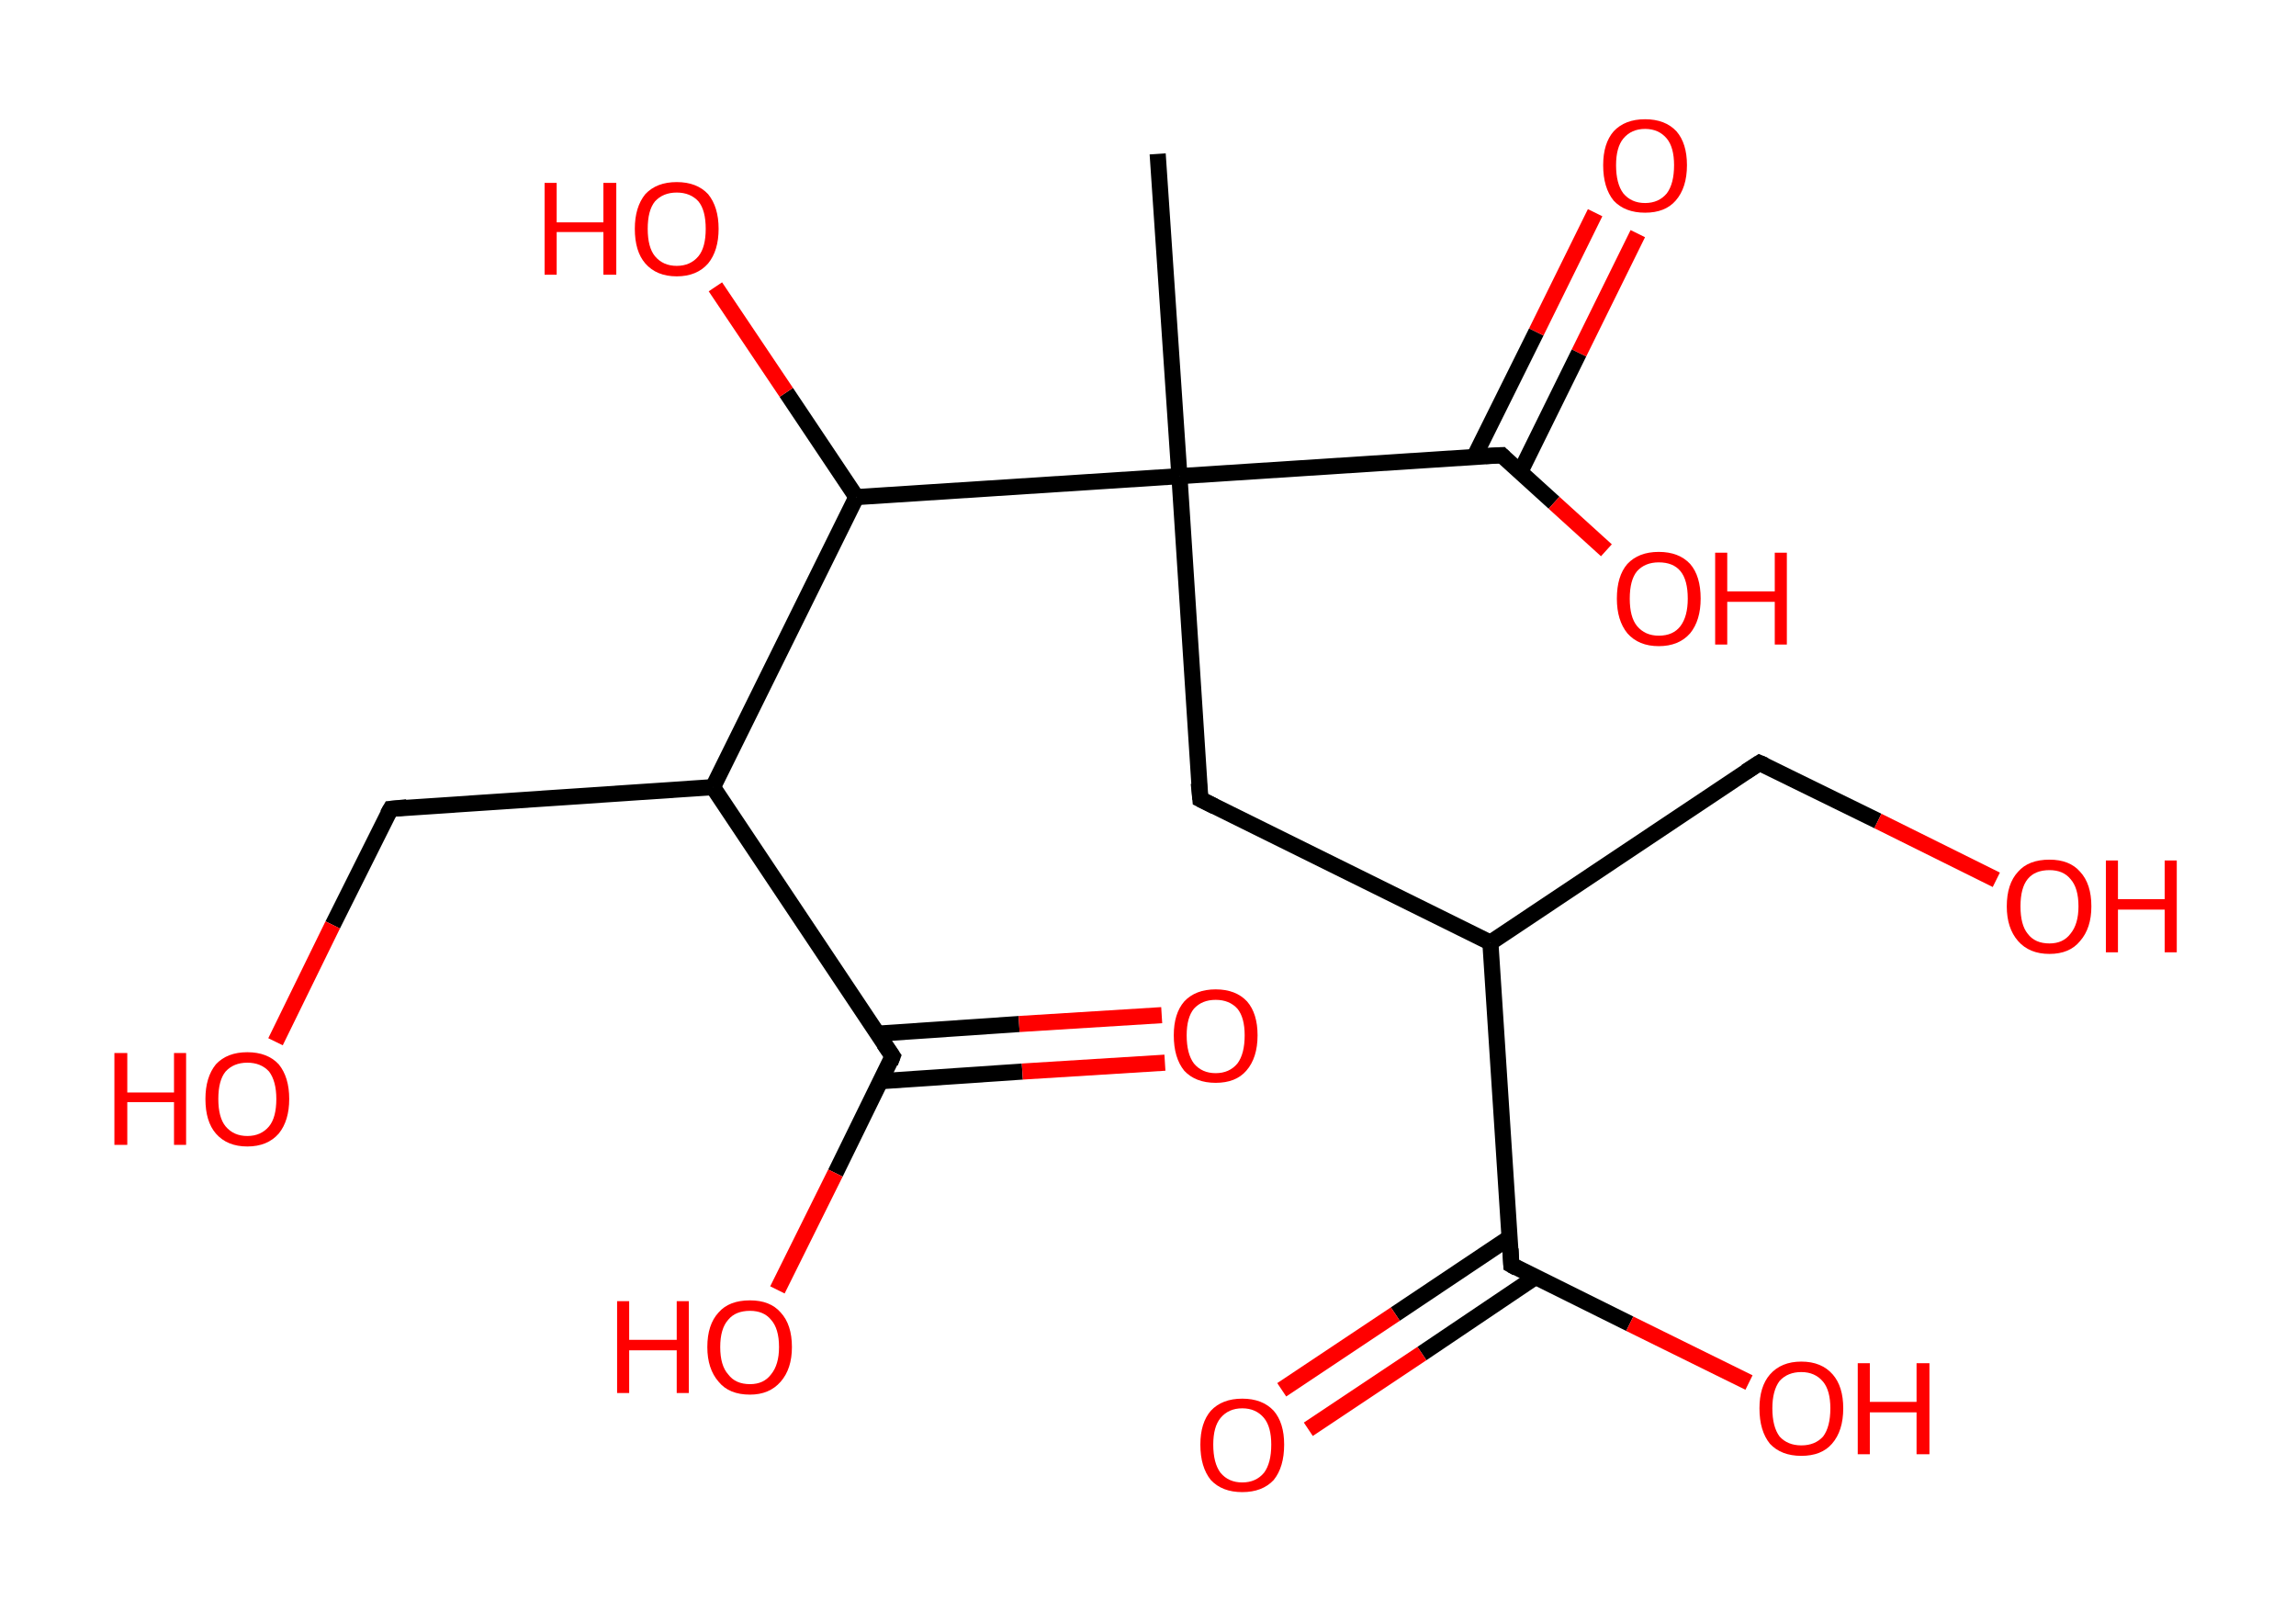 <?xml version='1.0' encoding='ASCII' standalone='yes'?>
<svg xmlns="http://www.w3.org/2000/svg" xmlns:rdkit="http://www.rdkit.org/xml" xmlns:xlink="http://www.w3.org/1999/xlink" version="1.1" baseProfile="full" xml:space="preserve" width="285px" height="200px" viewBox="0 0 285 200">
<!-- END OF HEADER -->
<rect style="opacity:1.0;fill:#FFFFFF;stroke:none" width="285.0" height="200.0" x="0.0" y="0.0"> </rect>
<path class="bond-0 atom-0 atom-1" d="M 143.7,19.1 L 146.4,59.1" style="fill:none;fill-rule:evenodd;stroke:#000000;stroke-width:2.0px;stroke-linecap:butt;stroke-linejoin:miter;stroke-opacity:1"/>
<path class="bond-1 atom-1 atom-2" d="M 146.4,59.1 L 149.0,99.2" style="fill:none;fill-rule:evenodd;stroke:#000000;stroke-width:2.0px;stroke-linecap:butt;stroke-linejoin:miter;stroke-opacity:1"/>
<path class="bond-2 atom-2 atom-3" d="M 149.0,99.2 L 185.0,117.0" style="fill:none;fill-rule:evenodd;stroke:#000000;stroke-width:2.0px;stroke-linecap:butt;stroke-linejoin:miter;stroke-opacity:1"/>
<path class="bond-3 atom-3 atom-4" d="M 185.0,117.0 L 218.4,94.7" style="fill:none;fill-rule:evenodd;stroke:#000000;stroke-width:2.0px;stroke-linecap:butt;stroke-linejoin:miter;stroke-opacity:1"/>
<path class="bond-4 atom-4 atom-5" d="M 218.4,94.7 L 233.1,101.9" style="fill:none;fill-rule:evenodd;stroke:#000000;stroke-width:2.0px;stroke-linecap:butt;stroke-linejoin:miter;stroke-opacity:1"/>
<path class="bond-4 atom-4 atom-5" d="M 233.1,101.9 L 247.8,109.2" style="fill:none;fill-rule:evenodd;stroke:#FF0000;stroke-width:2.0px;stroke-linecap:butt;stroke-linejoin:miter;stroke-opacity:1"/>
<path class="bond-5 atom-3 atom-6" d="M 185.0,117.0 L 187.6,157.0" style="fill:none;fill-rule:evenodd;stroke:#000000;stroke-width:2.0px;stroke-linecap:butt;stroke-linejoin:miter;stroke-opacity:1"/>
<path class="bond-6 atom-6 atom-7" d="M 187.4,153.6 L 173.2,163.1" style="fill:none;fill-rule:evenodd;stroke:#000000;stroke-width:2.0px;stroke-linecap:butt;stroke-linejoin:miter;stroke-opacity:1"/>
<path class="bond-6 atom-6 atom-7" d="M 173.2,163.1 L 159.1,172.5" style="fill:none;fill-rule:evenodd;stroke:#FF0000;stroke-width:2.0px;stroke-linecap:butt;stroke-linejoin:miter;stroke-opacity:1"/>
<path class="bond-6 atom-6 atom-7" d="M 190.6,158.5 L 176.5,168.0" style="fill:none;fill-rule:evenodd;stroke:#000000;stroke-width:2.0px;stroke-linecap:butt;stroke-linejoin:miter;stroke-opacity:1"/>
<path class="bond-6 atom-6 atom-7" d="M 176.5,168.0 L 162.4,177.4" style="fill:none;fill-rule:evenodd;stroke:#FF0000;stroke-width:2.0px;stroke-linecap:butt;stroke-linejoin:miter;stroke-opacity:1"/>
<path class="bond-7 atom-6 atom-8" d="M 187.6,157.0 L 202.3,164.3" style="fill:none;fill-rule:evenodd;stroke:#000000;stroke-width:2.0px;stroke-linecap:butt;stroke-linejoin:miter;stroke-opacity:1"/>
<path class="bond-7 atom-6 atom-8" d="M 202.3,164.3 L 217.1,171.6" style="fill:none;fill-rule:evenodd;stroke:#FF0000;stroke-width:2.0px;stroke-linecap:butt;stroke-linejoin:miter;stroke-opacity:1"/>
<path class="bond-8 atom-1 atom-9" d="M 146.4,59.1 L 186.4,56.5" style="fill:none;fill-rule:evenodd;stroke:#000000;stroke-width:2.0px;stroke-linecap:butt;stroke-linejoin:miter;stroke-opacity:1"/>
<path class="bond-9 atom-9 atom-10" d="M 188.7,58.6 L 196.0,43.8" style="fill:none;fill-rule:evenodd;stroke:#000000;stroke-width:2.0px;stroke-linecap:butt;stroke-linejoin:miter;stroke-opacity:1"/>
<path class="bond-9 atom-9 atom-10" d="M 196.0,43.8 L 203.3,29.0" style="fill:none;fill-rule:evenodd;stroke:#FF0000;stroke-width:2.0px;stroke-linecap:butt;stroke-linejoin:miter;stroke-opacity:1"/>
<path class="bond-9 atom-9 atom-10" d="M 183.0,56.7 L 190.7,41.2" style="fill:none;fill-rule:evenodd;stroke:#000000;stroke-width:2.0px;stroke-linecap:butt;stroke-linejoin:miter;stroke-opacity:1"/>
<path class="bond-9 atom-9 atom-10" d="M 190.7,41.2 L 198.0,26.4" style="fill:none;fill-rule:evenodd;stroke:#FF0000;stroke-width:2.0px;stroke-linecap:butt;stroke-linejoin:miter;stroke-opacity:1"/>
<path class="bond-10 atom-9 atom-11" d="M 186.4,56.5 L 192.9,62.4" style="fill:none;fill-rule:evenodd;stroke:#000000;stroke-width:2.0px;stroke-linecap:butt;stroke-linejoin:miter;stroke-opacity:1"/>
<path class="bond-10 atom-9 atom-11" d="M 192.9,62.4 L 199.4,68.3" style="fill:none;fill-rule:evenodd;stroke:#FF0000;stroke-width:2.0px;stroke-linecap:butt;stroke-linejoin:miter;stroke-opacity:1"/>
<path class="bond-11 atom-1 atom-12" d="M 146.4,59.1 L 106.3,61.7" style="fill:none;fill-rule:evenodd;stroke:#000000;stroke-width:2.0px;stroke-linecap:butt;stroke-linejoin:miter;stroke-opacity:1"/>
<path class="bond-12 atom-12 atom-13" d="M 106.3,61.7 L 97.6,48.7" style="fill:none;fill-rule:evenodd;stroke:#000000;stroke-width:2.0px;stroke-linecap:butt;stroke-linejoin:miter;stroke-opacity:1"/>
<path class="bond-12 atom-12 atom-13" d="M 97.6,48.7 L 88.8,35.6" style="fill:none;fill-rule:evenodd;stroke:#FF0000;stroke-width:2.0px;stroke-linecap:butt;stroke-linejoin:miter;stroke-opacity:1"/>
<path class="bond-13 atom-12 atom-14" d="M 106.3,61.7 L 88.5,97.7" style="fill:none;fill-rule:evenodd;stroke:#000000;stroke-width:2.0px;stroke-linecap:butt;stroke-linejoin:miter;stroke-opacity:1"/>
<path class="bond-14 atom-14 atom-15" d="M 88.5,97.7 L 48.5,100.4" style="fill:none;fill-rule:evenodd;stroke:#000000;stroke-width:2.0px;stroke-linecap:butt;stroke-linejoin:miter;stroke-opacity:1"/>
<path class="bond-15 atom-15 atom-16" d="M 48.5,100.4 L 41.3,114.8" style="fill:none;fill-rule:evenodd;stroke:#000000;stroke-width:2.0px;stroke-linecap:butt;stroke-linejoin:miter;stroke-opacity:1"/>
<path class="bond-15 atom-15 atom-16" d="M 41.3,114.8 L 34.2,129.3" style="fill:none;fill-rule:evenodd;stroke:#FF0000;stroke-width:2.0px;stroke-linecap:butt;stroke-linejoin:miter;stroke-opacity:1"/>
<path class="bond-16 atom-14 atom-17" d="M 88.5,97.7 L 110.8,131.1" style="fill:none;fill-rule:evenodd;stroke:#000000;stroke-width:2.0px;stroke-linecap:butt;stroke-linejoin:miter;stroke-opacity:1"/>
<path class="bond-17 atom-17 atom-18" d="M 109.3,134.2 L 126.9,133.0" style="fill:none;fill-rule:evenodd;stroke:#000000;stroke-width:2.0px;stroke-linecap:butt;stroke-linejoin:miter;stroke-opacity:1"/>
<path class="bond-17 atom-17 atom-18" d="M 126.9,133.0 L 144.6,131.9" style="fill:none;fill-rule:evenodd;stroke:#FF0000;stroke-width:2.0px;stroke-linecap:butt;stroke-linejoin:miter;stroke-opacity:1"/>
<path class="bond-17 atom-17 atom-18" d="M 108.9,128.3 L 126.5,127.1" style="fill:none;fill-rule:evenodd;stroke:#000000;stroke-width:2.0px;stroke-linecap:butt;stroke-linejoin:miter;stroke-opacity:1"/>
<path class="bond-17 atom-17 atom-18" d="M 126.5,127.1 L 144.2,126.0" style="fill:none;fill-rule:evenodd;stroke:#FF0000;stroke-width:2.0px;stroke-linecap:butt;stroke-linejoin:miter;stroke-opacity:1"/>
<path class="bond-18 atom-17 atom-19" d="M 110.8,131.1 L 103.7,145.6" style="fill:none;fill-rule:evenodd;stroke:#000000;stroke-width:2.0px;stroke-linecap:butt;stroke-linejoin:miter;stroke-opacity:1"/>
<path class="bond-18 atom-17 atom-19" d="M 103.7,145.6 L 96.5,160.1" style="fill:none;fill-rule:evenodd;stroke:#FF0000;stroke-width:2.0px;stroke-linecap:butt;stroke-linejoin:miter;stroke-opacity:1"/>
<path d="M 148.8,97.2 L 149.0,99.2 L 150.8,100.1" style="fill:none;stroke:#000000;stroke-width:2.0px;stroke-linecap:butt;stroke-linejoin:miter;stroke-opacity:1;"/>
<path d="M 216.7,95.8 L 218.4,94.7 L 219.1,95.0" style="fill:none;stroke:#000000;stroke-width:2.0px;stroke-linecap:butt;stroke-linejoin:miter;stroke-opacity:1;"/>
<path d="M 187.5,155.0 L 187.6,157.0 L 188.3,157.4" style="fill:none;stroke:#000000;stroke-width:2.0px;stroke-linecap:butt;stroke-linejoin:miter;stroke-opacity:1;"/>
<path d="M 184.4,56.6 L 186.4,56.5 L 186.7,56.8" style="fill:none;stroke:#000000;stroke-width:2.0px;stroke-linecap:butt;stroke-linejoin:miter;stroke-opacity:1;"/>
<path d="M 50.5,100.2 L 48.5,100.4 L 48.1,101.1" style="fill:none;stroke:#000000;stroke-width:2.0px;stroke-linecap:butt;stroke-linejoin:miter;stroke-opacity:1;"/>
<path d="M 109.7,129.5 L 110.8,131.1 L 110.5,131.9" style="fill:none;stroke:#000000;stroke-width:2.0px;stroke-linecap:butt;stroke-linejoin:miter;stroke-opacity:1;"/>
<path class="atom-5" d="M 249.1 112.5 Q 249.1 109.7, 250.5 108.2 Q 251.8 106.7, 254.4 106.7 Q 256.9 106.7, 258.2 108.2 Q 259.6 109.7, 259.6 112.5 Q 259.6 115.2, 258.2 116.8 Q 256.9 118.4, 254.4 118.4 Q 251.9 118.4, 250.5 116.8 Q 249.1 115.2, 249.1 112.5 M 254.4 117.1 Q 256.1 117.1, 257.0 115.9 Q 258.0 114.7, 258.0 112.5 Q 258.0 110.2, 257.0 109.1 Q 256.1 108.0, 254.4 108.0 Q 252.6 108.0, 251.7 109.1 Q 250.8 110.2, 250.8 112.5 Q 250.8 114.8, 251.7 115.9 Q 252.6 117.1, 254.4 117.1 " fill="#FF0000"/>
<path class="atom-5" d="M 261.4 106.8 L 262.9 106.8 L 262.9 111.6 L 268.7 111.6 L 268.7 106.8 L 270.2 106.8 L 270.2 118.2 L 268.7 118.2 L 268.7 112.9 L 262.9 112.9 L 262.9 118.2 L 261.4 118.2 L 261.4 106.8 " fill="#FF0000"/>
<path class="atom-7" d="M 149.0 179.3 Q 149.0 176.6, 150.3 175.1 Q 151.7 173.6, 154.2 173.6 Q 156.7 173.6, 158.1 175.1 Q 159.4 176.6, 159.4 179.3 Q 159.4 182.1, 158.1 183.7 Q 156.7 185.2, 154.2 185.2 Q 151.7 185.2, 150.3 183.7 Q 149.0 182.1, 149.0 179.3 M 154.2 184.0 Q 155.9 184.0, 156.9 182.8 Q 157.8 181.6, 157.8 179.3 Q 157.8 177.1, 156.9 176.0 Q 155.9 174.8, 154.2 174.8 Q 152.5 174.8, 151.5 176.0 Q 150.6 177.1, 150.6 179.3 Q 150.6 181.6, 151.5 182.8 Q 152.5 184.0, 154.2 184.0 " fill="#FF0000"/>
<path class="atom-8" d="M 218.4 174.8 Q 218.4 172.1, 219.7 170.6 Q 221.1 169.0, 223.6 169.0 Q 226.1 169.0, 227.5 170.6 Q 228.8 172.1, 228.8 174.8 Q 228.8 177.6, 227.4 179.2 Q 226.1 180.7, 223.6 180.7 Q 221.1 180.7, 219.7 179.2 Q 218.4 177.6, 218.4 174.8 M 223.6 179.4 Q 225.3 179.4, 226.3 178.3 Q 227.2 177.1, 227.2 174.8 Q 227.2 172.6, 226.3 171.5 Q 225.3 170.3, 223.6 170.3 Q 221.9 170.3, 220.9 171.4 Q 220.0 172.6, 220.0 174.8 Q 220.0 177.1, 220.9 178.3 Q 221.9 179.4, 223.6 179.4 " fill="#FF0000"/>
<path class="atom-8" d="M 230.6 169.2 L 232.1 169.2 L 232.1 174.0 L 237.9 174.0 L 237.9 169.2 L 239.5 169.2 L 239.5 180.5 L 237.9 180.5 L 237.9 175.3 L 232.1 175.3 L 232.1 180.5 L 230.6 180.5 L 230.6 169.2 " fill="#FF0000"/>
<path class="atom-10" d="M 199.0 20.5 Q 199.0 17.8, 200.3 16.3 Q 201.7 14.8, 204.2 14.8 Q 206.7 14.8, 208.1 16.3 Q 209.4 17.8, 209.4 20.5 Q 209.4 23.3, 208.0 24.9 Q 206.7 26.4, 204.2 26.4 Q 201.7 26.4, 200.3 24.9 Q 199.0 23.3, 199.0 20.5 M 204.2 25.2 Q 205.9 25.2, 206.9 24.0 Q 207.8 22.8, 207.8 20.5 Q 207.8 18.3, 206.9 17.2 Q 205.9 16.0, 204.2 16.0 Q 202.5 16.0, 201.5 17.2 Q 200.6 18.3, 200.6 20.5 Q 200.6 22.8, 201.5 24.0 Q 202.5 25.2, 204.2 25.2 " fill="#FF0000"/>
<path class="atom-11" d="M 200.7 74.3 Q 200.7 71.5, 202.0 70.0 Q 203.4 68.5, 205.9 68.5 Q 208.4 68.5, 209.8 70.0 Q 211.1 71.5, 211.1 74.3 Q 211.1 77.0, 209.8 78.6 Q 208.4 80.2, 205.9 80.2 Q 203.4 80.2, 202.0 78.6 Q 200.7 77.0, 200.7 74.3 M 205.9 78.9 Q 207.7 78.9, 208.6 77.7 Q 209.5 76.5, 209.5 74.3 Q 209.5 72.0, 208.6 70.9 Q 207.7 69.8, 205.9 69.8 Q 204.2 69.8, 203.2 70.9 Q 202.3 72.0, 202.3 74.3 Q 202.3 76.6, 203.2 77.7 Q 204.2 78.9, 205.9 78.9 " fill="#FF0000"/>
<path class="atom-11" d="M 212.9 68.6 L 214.4 68.6 L 214.4 73.4 L 220.3 73.4 L 220.3 68.6 L 221.8 68.6 L 221.8 80.0 L 220.3 80.0 L 220.3 74.7 L 214.4 74.7 L 214.4 80.0 L 212.9 80.0 L 212.9 68.6 " fill="#FF0000"/>
<path class="atom-13" d="M 67.6 22.7 L 69.1 22.7 L 69.1 27.6 L 74.9 27.6 L 74.9 22.7 L 76.5 22.7 L 76.5 34.1 L 74.9 34.1 L 74.9 28.8 L 69.1 28.8 L 69.1 34.1 L 67.6 34.1 L 67.6 22.7 " fill="#FF0000"/>
<path class="atom-13" d="M 78.8 28.4 Q 78.8 25.7, 80.1 24.1 Q 81.5 22.6, 84.0 22.6 Q 86.5 22.6, 87.9 24.1 Q 89.2 25.7, 89.2 28.4 Q 89.2 31.1, 87.9 32.7 Q 86.5 34.3, 84.0 34.3 Q 81.5 34.3, 80.1 32.7 Q 78.8 31.2, 78.8 28.4 M 84.0 33.0 Q 85.7 33.0, 86.7 31.8 Q 87.6 30.7, 87.6 28.4 Q 87.6 26.1, 86.7 25.0 Q 85.7 23.9, 84.0 23.9 Q 82.3 23.9, 81.3 25.0 Q 80.4 26.1, 80.4 28.4 Q 80.4 30.7, 81.3 31.8 Q 82.3 33.0, 84.0 33.0 " fill="#FF0000"/>
<path class="atom-16" d="M 14.2 130.7 L 15.8 130.7 L 15.8 135.6 L 21.6 135.6 L 21.6 130.7 L 23.1 130.7 L 23.1 142.1 L 21.6 142.1 L 21.6 136.8 L 15.8 136.8 L 15.8 142.1 L 14.2 142.1 L 14.2 130.7 " fill="#FF0000"/>
<path class="atom-16" d="M 25.5 136.4 Q 25.5 133.7, 26.8 132.1 Q 28.2 130.6, 30.7 130.6 Q 33.2 130.6, 34.6 132.1 Q 35.9 133.7, 35.9 136.4 Q 35.9 139.1, 34.6 140.7 Q 33.2 142.3, 30.7 142.3 Q 28.2 142.3, 26.8 140.7 Q 25.5 139.2, 25.5 136.4 M 30.7 141.0 Q 32.4 141.0, 33.4 139.8 Q 34.3 138.7, 34.3 136.4 Q 34.3 134.2, 33.4 133.0 Q 32.4 131.9, 30.7 131.9 Q 29.0 131.9, 28.0 133.0 Q 27.1 134.1, 27.1 136.4 Q 27.1 138.7, 28.0 139.8 Q 29.0 141.0, 30.7 141.0 " fill="#FF0000"/>
<path class="atom-18" d="M 145.7 128.5 Q 145.7 125.8, 147.0 124.3 Q 148.4 122.8, 150.9 122.8 Q 153.4 122.8, 154.8 124.3 Q 156.1 125.8, 156.1 128.5 Q 156.1 131.3, 154.7 132.9 Q 153.4 134.4, 150.9 134.4 Q 148.4 134.4, 147.0 132.9 Q 145.7 131.3, 145.7 128.5 M 150.9 133.2 Q 152.6 133.2, 153.6 132.0 Q 154.5 130.8, 154.5 128.5 Q 154.5 126.3, 153.6 125.2 Q 152.6 124.1, 150.9 124.1 Q 149.2 124.1, 148.2 125.2 Q 147.3 126.3, 147.3 128.5 Q 147.3 130.8, 148.2 132.0 Q 149.2 133.2, 150.9 133.2 " fill="#FF0000"/>
<path class="atom-19" d="M 76.6 161.5 L 78.1 161.5 L 78.1 166.3 L 84.0 166.3 L 84.0 161.5 L 85.5 161.5 L 85.5 172.9 L 84.0 172.9 L 84.0 167.6 L 78.1 167.6 L 78.1 172.9 L 76.6 172.9 L 76.6 161.5 " fill="#FF0000"/>
<path class="atom-19" d="M 87.8 167.2 Q 87.8 164.4, 89.2 162.9 Q 90.5 161.4, 93.1 161.4 Q 95.6 161.4, 96.9 162.9 Q 98.3 164.4, 98.3 167.2 Q 98.3 169.9, 96.9 171.5 Q 95.5 173.1, 93.1 173.1 Q 90.5 173.1, 89.2 171.5 Q 87.8 169.9, 87.8 167.2 M 93.1 171.8 Q 94.8 171.8, 95.7 170.6 Q 96.7 169.4, 96.7 167.2 Q 96.7 164.9, 95.7 163.8 Q 94.8 162.7, 93.1 162.7 Q 91.3 162.7, 90.4 163.8 Q 89.4 164.9, 89.4 167.2 Q 89.4 169.5, 90.4 170.6 Q 91.3 171.8, 93.1 171.8 " fill="#FF0000"/>
</svg>
